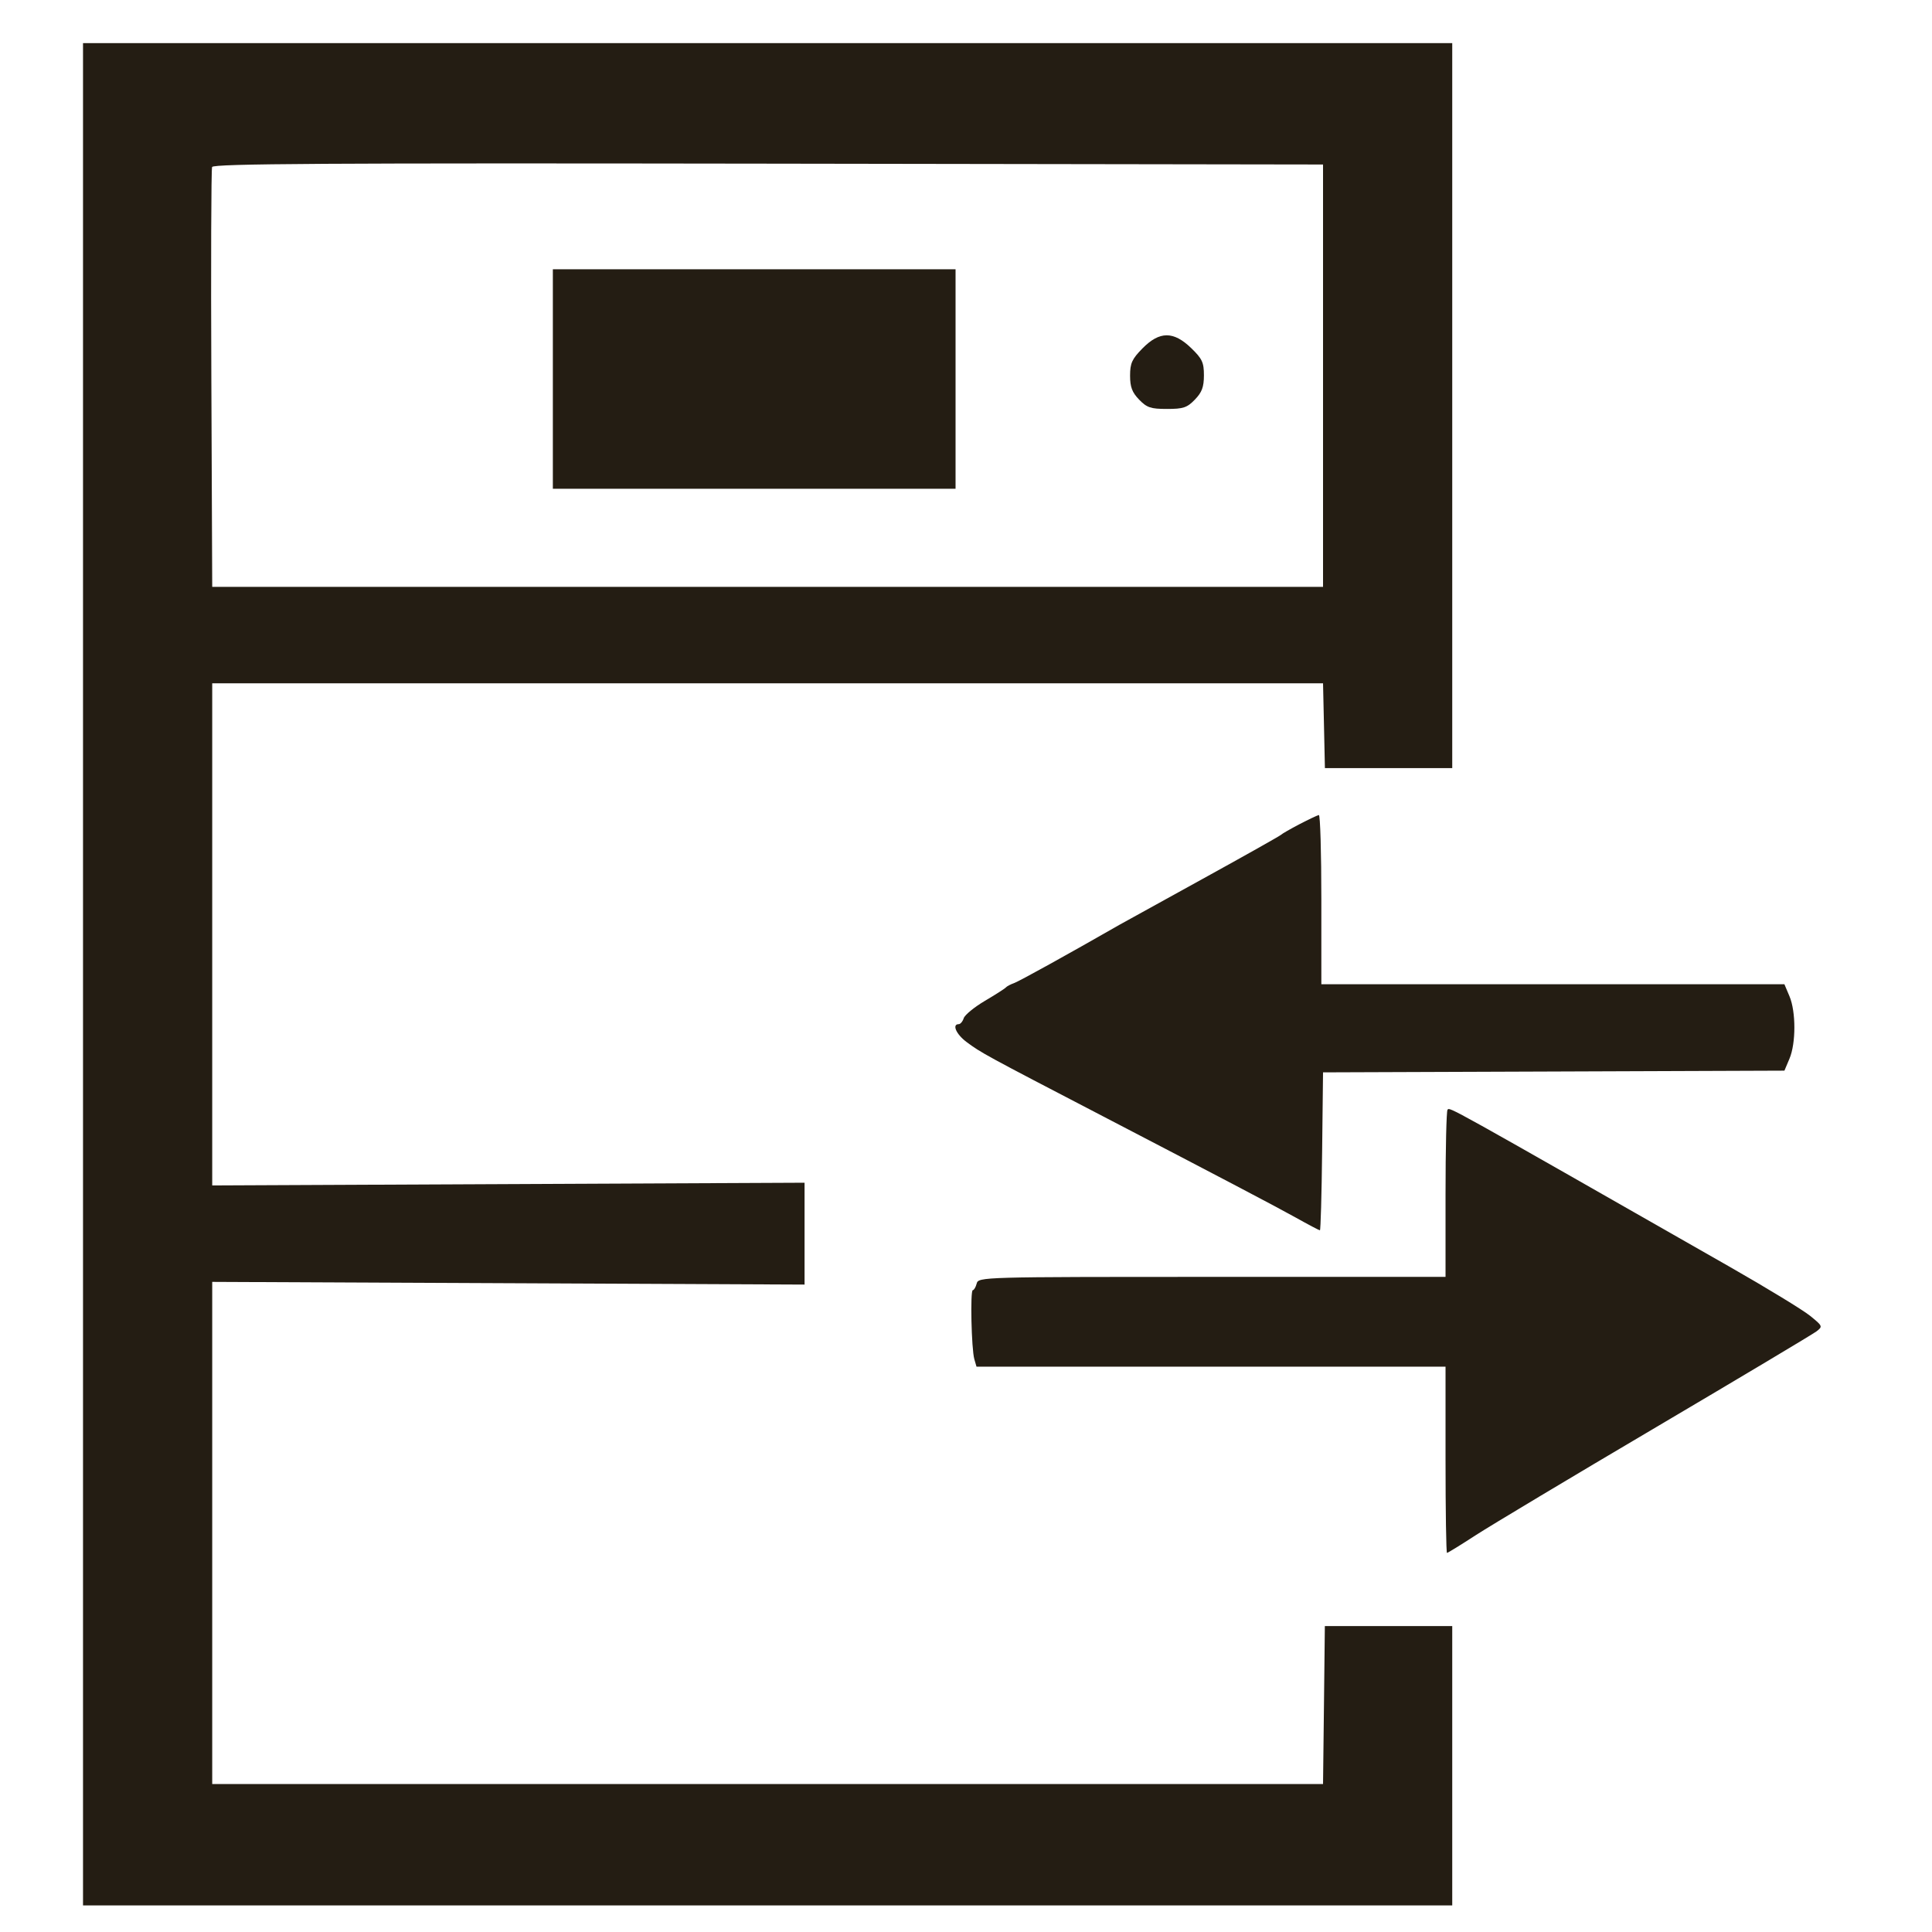 <svg xmlns="http://www.w3.org/2000/svg" width="96" height="96" viewBox="0 0 96 96" fill="none">

<path d="M4.125 48.41V94.68H72.161V80.799H65.831L65.787 84.723L65.741 88.648H10.545V63.696L39.978 63.83V58.769L10.545 58.904V33.952H65.741L65.788 36.058L65.834 38.166H72.161V2.142H4.125V48.41ZM65.741 18.666V29.16H10.545L10.502 18.832C10.477 13.152 10.494 8.412 10.539 8.298C10.602 8.132 16.219 8.099 38.18 8.132L65.741 8.174V18.666Z" fill="#241D13"/>
<path d="M71.927 55.142C71.872 55.197 71.828 57.088 71.828 59.345V63.448H60.223C48.757 63.448 48.617 63.451 48.531 63.779C48.483 63.96 48.396 64.108 48.338 64.108C48.204 64.108 48.269 67.038 48.414 67.537L48.522 67.91H71.828V72.536C71.828 75.081 71.86 77.163 71.901 77.163C71.94 77.163 72.574 76.773 73.308 76.296C74.042 75.819 78.081 73.4 82.282 70.921C86.484 68.44 90.07 66.299 90.255 66.159C90.58 65.911 90.572 65.892 89.939 65.379C89.582 65.09 87.78 63.992 85.936 62.94C71.687 54.811 72.055 55.016 71.927 55.142Z" fill="#241D13"/>
<path d="M64.574 40.952C64.115 41.193 63.703 41.428 63.656 41.479C63.611 41.529 61.847 42.521 59.738 43.683C57.629 44.844 55.79 45.859 55.652 45.938C53.032 47.438 50.662 48.749 50.4 48.844C50.216 48.911 50.028 49.009 49.983 49.064C49.938 49.119 49.469 49.419 48.941 49.731C48.414 50.042 47.939 50.431 47.887 50.594C47.835 50.756 47.722 50.89 47.638 50.89C47.293 50.89 47.513 51.393 48.023 51.773C48.749 52.315 48.924 52.41 54.819 55.475C60.69 58.528 63.373 59.938 64.38 60.498C65.007 60.849 65.55 61.134 65.586 61.134C65.622 61.134 65.672 59.369 65.696 57.21L65.741 53.285L77.204 53.243L88.667 53.2L88.919 52.603C89.242 51.836 89.242 50.273 88.919 49.505L88.666 48.907H65.657V44.693C65.657 42.375 65.602 40.488 65.533 40.498C65.465 40.509 65.033 40.714 64.574 40.952Z" fill="#241D13"/>
<path d="M27.471 18.832V24.286H47.481V13.38H27.471V18.832Z" fill="#241D13"/>
<path d="M56.77 17.31C56.247 17.842 56.153 18.049 56.153 18.665C56.153 19.229 56.253 19.496 56.601 19.856C56.988 20.256 57.177 20.32 57.987 20.32C58.797 20.32 58.987 20.256 59.373 19.856C59.723 19.494 59.822 19.231 59.822 18.649C59.822 18.008 59.736 17.825 59.188 17.295C58.31 16.446 57.618 16.449 56.77 17.31Z" fill="#241D13"/>
</svg>